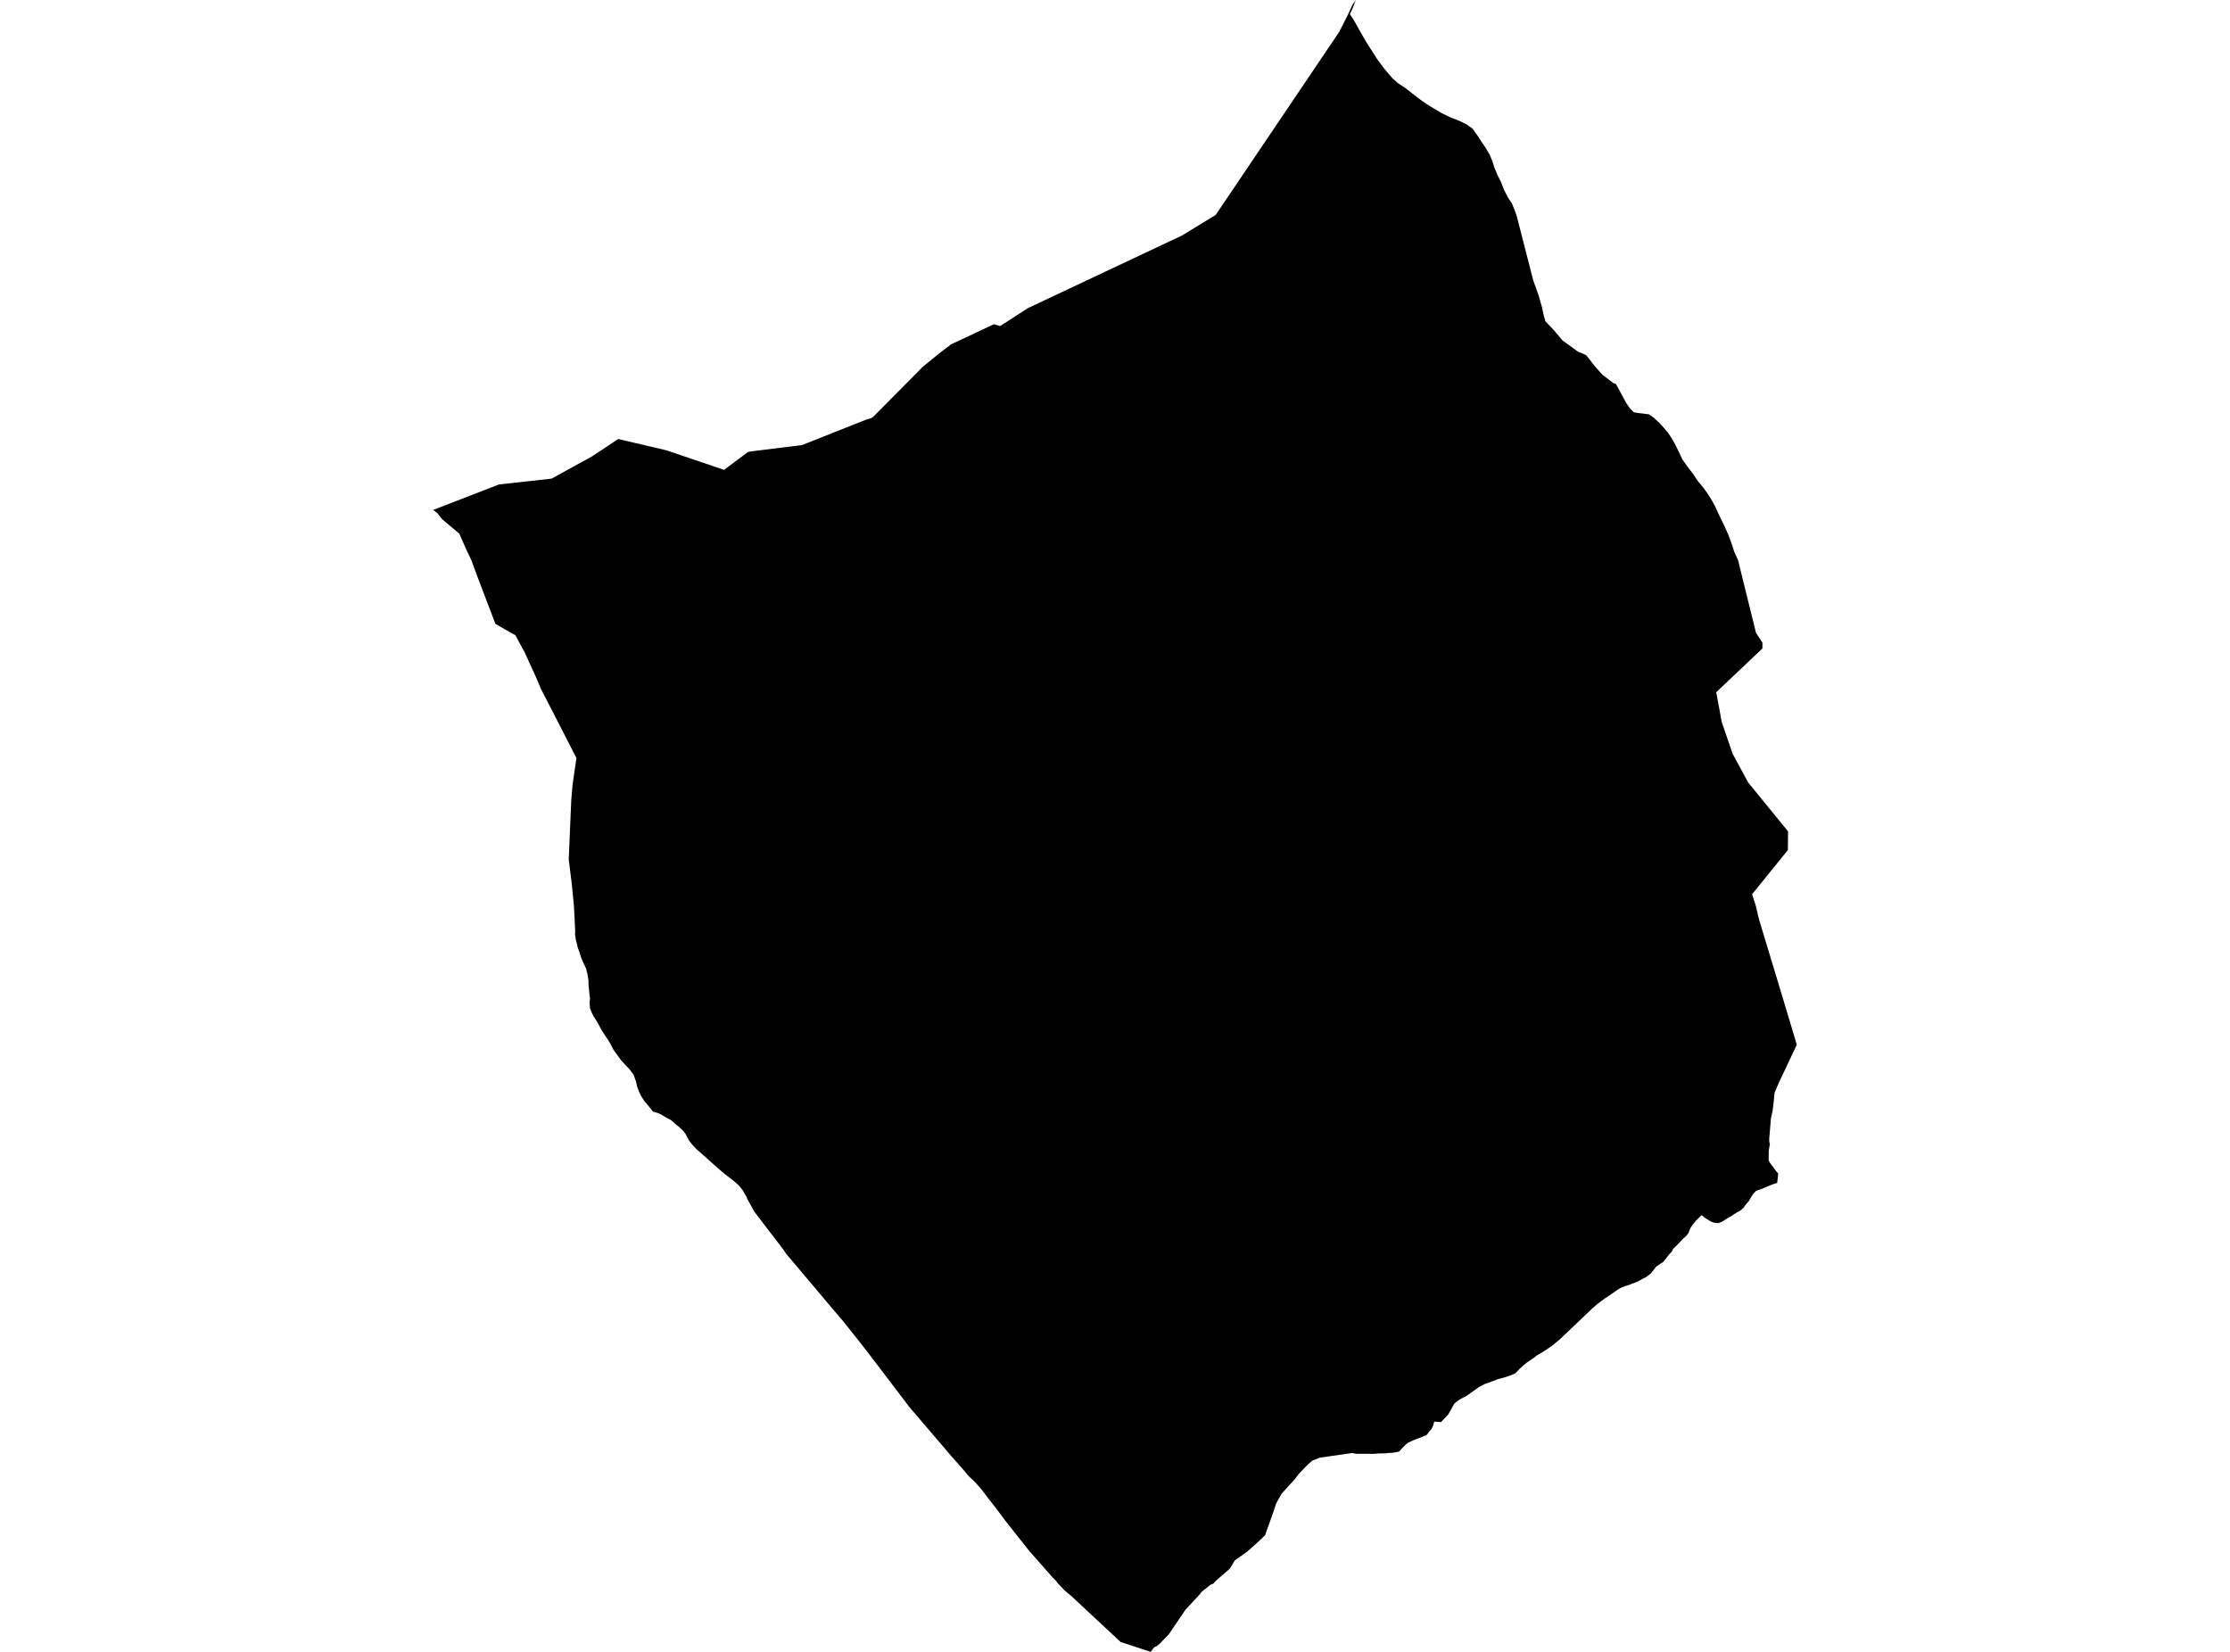 <?xml version='1.0'?>
<svg  baseProfile = 'tiny' width = '540' height = '400' stroke-linecap = 'round' stroke-linejoin = 'round' version='1.1' xmlns='http://www.w3.org/2000/svg'>
<path id='2807601001' title='2807601001'  d='M 425.221 153.252 426.78 155.621 426.763 157.036 415.582 167.629 416.29 171.413 416.92 174.83 419.571 182.551 423.337 189.497 432.984 201.317 432.942 205.833 424.266 216.554 425.153 219.281 425.962 222.673 431.8 241.967 435.098 252.977 430.811 262.053 429.729 264.559 429.729 264.567 429.49 266.885 429.431 267.414 429.252 268.888 428.843 270.78 428.417 275.842 428.442 276.498 428.579 277.044 428.485 277.546 428.314 278.595 428.272 280.981 428.553 281.509 429.098 282.251 429.533 282.796 429.874 283.299 430.291 283.844 430.607 284.134 430.343 286.426 430.343 286.435 429.167 286.827 428.621 287.04 427.684 287.432 426.806 287.816 425.783 288.165 425.187 288.421 424.582 289.06 424.036 289.861 423.491 290.815 422.954 291.437 422.477 292.051 422.178 292.486 421.48 293.099 420.593 293.585 419.826 294.071 419.349 294.412 418.352 294.966 417.423 295.562 416.758 295.946 416.06 296.184 415.327 296.116 415.216 296.099 415.105 296.073 415.003 296.048 414.892 296.014 414.781 295.988 414.679 295.946 414.568 295.912 414.466 295.869 413.938 295.579 413.418 295.238 412.941 294.966 412.591 294.718 412.455 294.539 412.003 294.267 411.892 294.378 411.483 294.795 410.708 295.545 410.418 295.937 409.915 296.508 409.515 297.096 409.174 297.735 408.884 298.579 408.364 299.244 407.64 299.866 406.796 300.778 405.756 301.834 405.1 302.448 405.083 302.525 405.058 302.593 405.032 302.661 404.998 302.729 404.972 302.797 404.938 302.866 404.896 302.934 404.862 303.002 404.819 303.062 404.776 303.121 404.725 303.181 404.683 303.241 404.632 303.3 404.58 303.351 404.521 303.402 404.47 303.454 404.41 303.505 404.35 303.547 403.592 304.519 402.833 305.533 401.751 306.223 401.095 306.675 400.243 307.757 399.782 308.345 399.297 308.72 398.615 309.24 397.788 309.658 397.013 310.084 396.374 310.416 395.24 310.834 394.533 311.123 393.595 311.405 392.667 311.78 391.934 312.155 389.803 313.629 388.525 314.481 386.855 315.734 385.551 316.859 377.727 324.316 375.691 325.977 374.472 326.804 373.398 327.494 372.145 328.21 371.344 328.858 370.663 329.327 369.836 329.863 368.941 330.579 368.029 331.414 367.356 332.13 366.785 332.65 364.714 333.417 362.737 333.963 361.212 334.534 359.567 335.13 358.11 335.889 355.204 337.968 353.542 338.837 352.945 339.255 352.212 339.843 351.769 340.567 351.377 341.334 351.028 341.922 350.687 342.51 350.312 342.911 348.957 344.359 347.287 344.24 347.074 345.109 346.86 345.629 346.562 346.124 346.008 346.754 345.684 347.231 345.292 347.589 344.858 347.717 344.295 347.981 343.588 348.228 342.923 348.493 342.199 348.774 341.517 349.089 341.031 349.311 340.486 349.711 339.821 350.385 339.335 350.904 338.807 351.492 337.921 351.68 337.017 351.808 336.106 351.842 335.518 351.927 334.614 351.936 333.839 351.953 332.705 352.046 328.334 352.038 327.456 351.842 319.59 352.975 317.792 353.683 316.769 354.586 315.704 355.651 314.587 356.827 313.445 358.285 310.378 361.659 309.031 364.037 308.417 365.929 306.33 371.783 305.903 372.193 305.477 372.593 305.051 372.994 304.617 373.394 304.182 373.795 303.747 374.187 303.304 374.579 302.87 374.971 302.426 375.363 301.983 375.746 298.992 377.877 297.79 379.871 294.228 382.964 294.203 383.024 294.169 383.075 294.134 383.126 294.1 383.169 294.066 383.22 294.032 383.263 293.99 383.305 293.947 383.348 293.896 383.391 293.853 383.425 293.802 383.459 293.751 383.493 293.7 383.518 293.649 383.544 293.589 383.569 293.538 383.595 293.478 383.612 293.419 383.629 293.367 383.638 293.308 383.646 292.797 384.004 292.157 384.532 291.552 384.993 290.973 385.478 290.53 386.066 287.061 389.799 283.013 395.773 280.772 398.074 280.116 398.602 279.494 398.875 278.641 400 271.346 397.597 259.364 386.424 258.666 385.862 257.754 385.086 256.987 384.251 256.237 383.484 255.657 382.743 254.933 382.027 251.141 377.715 249.291 375.627 243.53 368.358 241.468 365.588 239.116 362.58 237.642 360.62 236.099 358.881 234.463 357.339 233.517 356.163 230.381 352.617 225.498 346.899 220.137 340.635 219.26 339.459 210.669 328.176 208.317 325.142 204.21 319.986 201.44 316.722 191.742 305.226 191.171 304.553 190.31 303.53 190.046 303.113 189.824 302.78 189.79 302.729 189.458 302.278 182.691 293.449 180.919 290.253 180.834 289.912 180.399 289.205 179.837 288.208 178.925 287.066 177.519 285.83 175.541 284.33 174.016 283.026 169.772 279.242 168.681 278.288 167.633 277.172 166.84 276.166 166.252 275.05 165.997 274.572 165.366 273.754 164.343 272.817 163.662 272.271 162.477 271.223 161.276 270.584 159.733 269.689 158.097 269.144 157.73 268.667 157.023 267.797 156.052 266.655 155.302 265.496 154.824 264.516 154.304 263.195 153.989 261.823 153.444 260.281 152.447 258.934 151.33 257.767 150.35 256.676 148.535 254.17 147.725 252.594 147.061 251.546 145.817 249.696 145.586 249.27 144.973 248.128 144.385 247.097 143.729 246.1 143.251 245.12 142.842 244.021 142.774 242.615 142.868 241.856 142.663 239.99 142.51 238.481 142.493 237.28 142.237 235.822 141.948 234.612 141.445 233.513 140.993 232.559 140.678 231.74 140.337 230.624 139.928 229.525 139.706 228.596 139.459 227.658 139.272 226.448 139.255 226.201 139.28 225.494 139.229 224.377 139.144 222.485 138.965 219.187 138.411 213.657 137.721 208.117 138.326 193.851 138.649 189.999 139.578 183.642 139.604 183.599 134.031 172.717 130.946 166.743 130 164.433 126.94 157.726 126.966 157.82 125.875 155.809 124.903 154.011 124.878 153.874 119.969 151.079 115.469 139.268 114.14 135.637 113.151 133.583 111.2 129.203 107.092 125.752 105.908 124.269 105.243 123.749 104.902 123.476 106.598 122.82 119.858 117.69 120.847 117.306 133.57 115.9 143.345 110.523 148.203 107.301 149.703 106.304 161.327 109.031 172.985 112.977 175.337 113.778 181.064 109.491 181.038 109.466 181.942 109.295 194.196 107.779 209.493 101.711 209.519 101.685 210.993 101.234 211.453 100.935 223.393 88.877 227.143 85.8 230.279 83.405 240.676 78.505 242.184 78.957 248.916 74.611 286.235 57.021 294.39 52.036 294.901 51.277 324.311 7.695 326.297 3.775 327.49 1.202 328.299 0 327.498 2.131 326.868 3.443 327.532 4.397 327.899 4.985 329.16 7.252 330.813 10.141 332.407 12.621 333.455 14.283 335.322 16.788 337.196 18.962 338.509 20.129 340.409 21.39 341.901 22.566 343.665 23.93 345.199 25.021 347.125 26.231 349.119 27.407 351.139 28.37 353.55 29.341 355.144 30.134 356.533 31.106 357.718 32.733 358.808 34.404 359.746 35.793 360.709 37.412 361.365 38.971 361.851 40.531 362.643 42.44 363.461 44.033 364.203 45.968 365.2 47.903 366.137 49.3 366.819 51.022 367.245 52.172 371.259 67.836 372.614 71.636 373.424 74.534 373.841 76.468 374.233 77.815 376.151 79.818 378.349 82.417 382.091 85.144 384.068 85.979 386.352 88.868 387.996 90.709 390.672 92.754 391.303 92.984 392.82 95.788 393.757 97.518 394.695 98.907 395.59 99.819 396.544 99.998 397.933 100.151 399.297 100.33 400.345 101.055 401.896 102.469 402.927 103.628 403.907 104.787 404.734 106.023 405.646 107.617 406.447 109.253 407.435 111.324 408.697 113.079 410.043 114.835 411.091 116.428 412.489 118.107 413.588 119.658 414.406 120.954 415.233 122.436 416.222 124.601 416.835 125.854 417.619 127.473 418.395 129.203 418.923 130.575 419.434 131.981 419.912 133.49 420.875 135.654 425.221 153.252 Z' />
</svg>